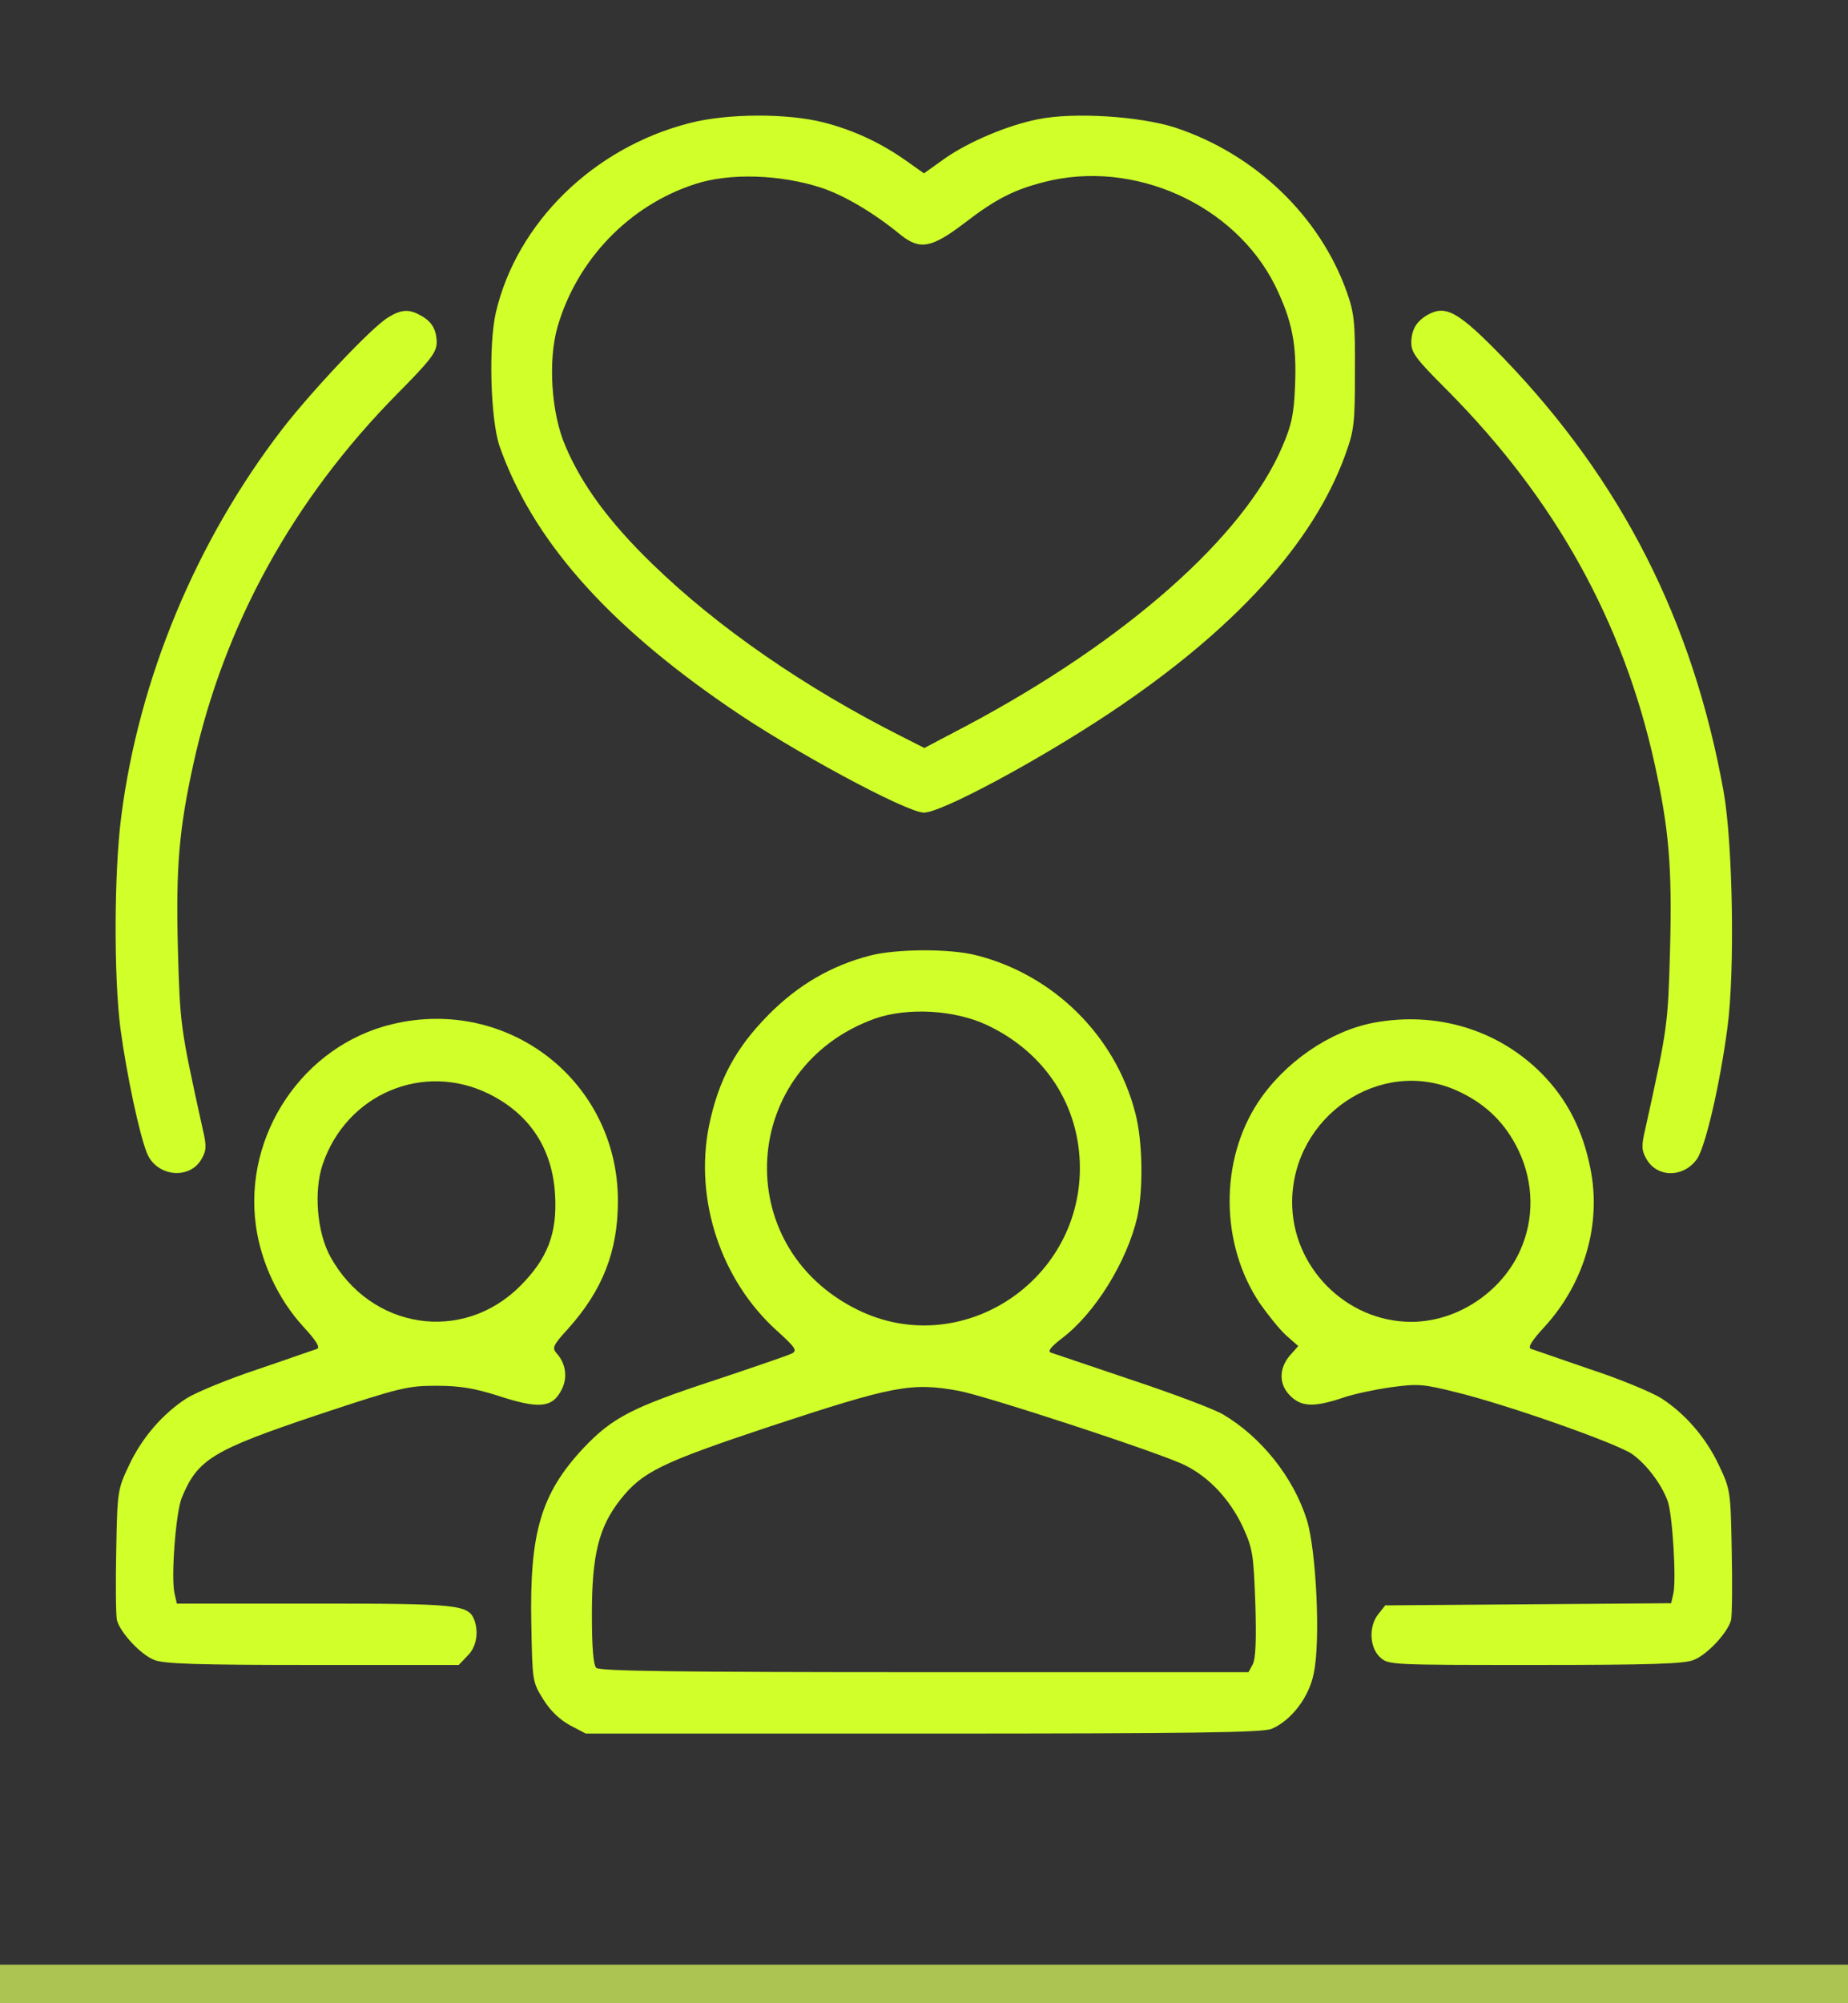 <svg width="48" height="52" viewBox="0 0 48 52" fill="none" xmlns="http://www.w3.org/2000/svg">
<rect x="0" y="0" width="48" height="52" fill="#333333" stroke="none"/>
<path d="M17.905 3.197C15.412 3.834 13.424 5.784 12.88 8.109C12.684 8.963 12.74 10.884 12.974 11.578C13.818 13.978 15.721 16.163 18.927 18.356C20.54 19.472 23.549 21.094 23.999 21.094C24.449 21.094 26.952 19.753 28.827 18.506C32.052 16.359 34.105 14.109 34.94 11.812C35.174 11.166 35.193 10.997 35.193 9.656C35.202 8.372 35.174 8.128 34.987 7.594C34.284 5.606 32.596 3.994 30.515 3.309C29.605 3.019 27.899 2.906 26.971 3.094C26.193 3.244 25.162 3.675 24.524 4.125L23.999 4.5L23.549 4.181C22.884 3.712 22.19 3.384 21.393 3.178C20.437 2.934 18.871 2.944 17.905 3.197ZM21.337 4.875C21.927 5.072 22.696 5.522 23.39 6.094C23.896 6.497 24.196 6.441 25.059 5.784C25.874 5.156 26.352 4.922 27.121 4.725C29.446 4.125 32.071 5.306 33.121 7.416C33.562 8.325 33.684 8.925 33.637 10.022C33.609 10.762 33.543 11.044 33.309 11.588C32.315 13.931 29.23 16.65 25.096 18.844L24.009 19.416L23.418 19.116C20.905 17.85 18.637 16.284 16.949 14.644C15.824 13.556 15.112 12.581 14.69 11.588C14.315 10.734 14.23 9.347 14.484 8.475C14.99 6.741 16.34 5.334 18.046 4.781C18.946 4.481 20.277 4.528 21.337 4.875Z" fill="#D0FF2A"/>
<path d="M10.078 8.242C9.656 8.495 8.1 10.145 7.331 11.139C5.1 14.036 3.609 17.608 3.15 21.189C2.962 22.614 2.953 25.389 3.131 26.72C3.29 27.892 3.618 29.439 3.815 29.927C4.059 30.545 4.931 30.639 5.24 30.077C5.362 29.861 5.371 29.748 5.259 29.28C4.678 26.645 4.678 26.608 4.621 24.639C4.565 22.511 4.65 21.527 5.025 19.82C5.821 16.22 7.612 12.967 10.303 10.239C11.203 9.33 11.343 9.142 11.343 8.88C11.334 8.542 11.212 8.336 10.903 8.177C10.621 8.017 10.406 8.036 10.078 8.242Z" fill="#D0FF2A"/>
<path d="M37.078 8.175C36.788 8.343 36.666 8.55 36.656 8.887C36.656 9.159 36.778 9.318 37.594 10.134C40.397 12.956 42.159 16.134 42.975 19.818C43.35 21.524 43.434 22.509 43.378 24.637C43.322 26.606 43.322 26.643 42.741 29.278C42.628 29.746 42.638 29.859 42.759 30.075C43.031 30.571 43.716 30.581 44.072 30.093C44.288 29.803 44.672 28.171 44.869 26.671C45.066 25.218 45.009 21.862 44.766 20.531C43.969 16.115 42.122 12.487 39.066 9.309C37.884 8.09 37.556 7.903 37.078 8.175Z" fill="#D0FF2A"/>
<path d="M22.593 24.806C21.581 25.069 20.718 25.575 19.959 26.344C19.106 27.206 18.656 28.041 18.412 29.241C18.037 31.144 18.721 33.225 20.174 34.538C20.671 34.987 20.718 35.062 20.559 35.138C20.465 35.184 19.593 35.484 18.609 35.812C16.406 36.534 15.909 36.797 15.159 37.584C14.053 38.766 13.753 39.778 13.8 42.15C13.828 43.641 13.828 43.659 14.109 44.109C14.296 44.409 14.531 44.634 14.803 44.784L15.215 45H23.971C31.096 45 32.784 44.972 33.028 44.878C33.534 44.663 34.003 44.062 34.124 43.434C34.303 42.609 34.19 40.256 33.946 39.459C33.599 38.353 32.765 37.303 31.762 36.712C31.518 36.572 30.45 36.169 29.371 35.812C28.303 35.447 27.365 35.138 27.29 35.109C27.206 35.072 27.309 34.95 27.59 34.734C28.443 34.087 29.268 32.756 29.54 31.594C29.7 30.872 29.681 29.597 29.484 28.875C28.968 26.887 27.365 25.303 25.359 24.797C24.665 24.619 23.278 24.628 22.593 24.806ZM25.631 26.606C27.149 27.319 28.049 28.706 28.049 30.328C28.04 33.319 24.909 35.306 22.265 33.994C18.928 32.344 19.218 27.694 22.734 26.438C23.578 26.147 24.787 26.212 25.631 26.606ZM24.899 36.103C25.584 36.225 30.168 37.725 30.778 38.034C31.406 38.344 31.94 38.916 32.278 39.628C32.54 40.209 32.559 40.331 32.606 41.625C32.634 42.572 32.615 43.059 32.54 43.2L32.428 43.406H24.018C17.596 43.406 15.571 43.378 15.487 43.294C15.412 43.219 15.374 42.769 15.374 41.897C15.374 40.359 15.553 39.638 16.115 38.925C16.687 38.203 17.174 37.969 19.987 37.031C23.203 35.972 23.671 35.878 24.899 36.103Z" fill="#D0FF2A"/>
<path d="M10.181 26.587C7.875 27.141 6.319 29.456 6.647 31.819C6.778 32.766 7.228 33.731 7.884 34.444C8.212 34.8 8.325 34.978 8.231 35.016C8.165 35.034 7.481 35.278 6.703 35.541C5.934 35.794 5.1 36.141 4.856 36.291C4.228 36.694 3.684 37.322 3.347 38.044C3.056 38.663 3.047 38.7 3.019 40.247C3 41.119 3.009 41.934 3.037 42.056C3.122 42.375 3.647 42.947 4.003 43.087C4.237 43.191 5.128 43.219 8.109 43.219H11.915L12.14 42.984C12.375 42.759 12.44 42.375 12.319 42.047C12.159 41.653 11.906 41.625 8.165 41.625H4.594L4.537 41.381C4.434 40.987 4.565 39.244 4.725 38.869C5.137 37.875 5.531 37.641 8.24 36.731C10.415 36.009 10.594 35.972 11.344 35.972C11.944 35.972 12.319 36.038 12.89 36.216C13.997 36.581 14.344 36.553 14.587 36.075C14.747 35.766 14.7 35.4 14.465 35.138C14.334 34.987 14.353 34.931 14.756 34.491C15.656 33.487 16.05 32.475 16.05 31.172C16.05 28.078 13.209 25.856 10.181 26.587ZM12.703 28.397C13.762 28.922 14.353 29.822 14.418 31.022C14.475 32.016 14.222 32.672 13.509 33.384C12.009 34.884 9.619 34.509 8.578 32.616C8.231 31.978 8.147 30.919 8.381 30.225C9 28.397 10.997 27.553 12.703 28.397Z" fill="#D0FF2A"/>
<path d="M35.671 26.55C34.537 26.766 33.355 27.581 32.671 28.622C31.677 30.141 31.696 32.297 32.718 33.825C32.934 34.134 33.243 34.519 33.412 34.669L33.721 34.941L33.496 35.194C33.215 35.531 33.215 35.944 33.515 36.234C33.796 36.516 34.124 36.534 34.855 36.291C35.146 36.188 35.727 36.066 36.14 36.009C36.824 35.916 36.965 35.925 37.827 36.141C39.168 36.469 41.98 37.462 42.393 37.744C42.759 38.006 43.143 38.503 43.312 38.953C43.443 39.291 43.546 41.034 43.462 41.372L43.406 41.616L39.693 41.644L35.98 41.672L35.802 41.897C35.549 42.206 35.568 42.759 35.84 43.013C36.056 43.219 36.084 43.219 39.871 43.219C42.871 43.219 43.762 43.191 43.996 43.087C44.352 42.947 44.877 42.375 44.962 42.056C44.99 41.934 44.999 41.119 44.98 40.247C44.952 38.7 44.943 38.663 44.652 38.044C44.315 37.322 43.771 36.694 43.143 36.291C42.899 36.141 42.074 35.794 41.296 35.541C40.527 35.278 39.834 35.034 39.768 35.016C39.674 34.978 39.787 34.8 40.115 34.444C41.156 33.309 41.605 31.762 41.306 30.319C41.109 29.325 40.696 28.528 40.049 27.872C38.915 26.728 37.312 26.241 35.671 26.55ZM37.827 28.303C38.521 28.613 39.027 29.072 39.374 29.728C39.806 30.534 39.871 31.472 39.552 32.297C39.112 33.469 37.902 34.312 36.656 34.312C34.968 34.312 33.552 32.888 33.562 31.191C33.581 28.969 35.849 27.431 37.827 28.303Z" fill="#D0FF2A"/>
<line y1="51.5" x2="48" y2="51.5" stroke="#ABC452"/>
</svg>

